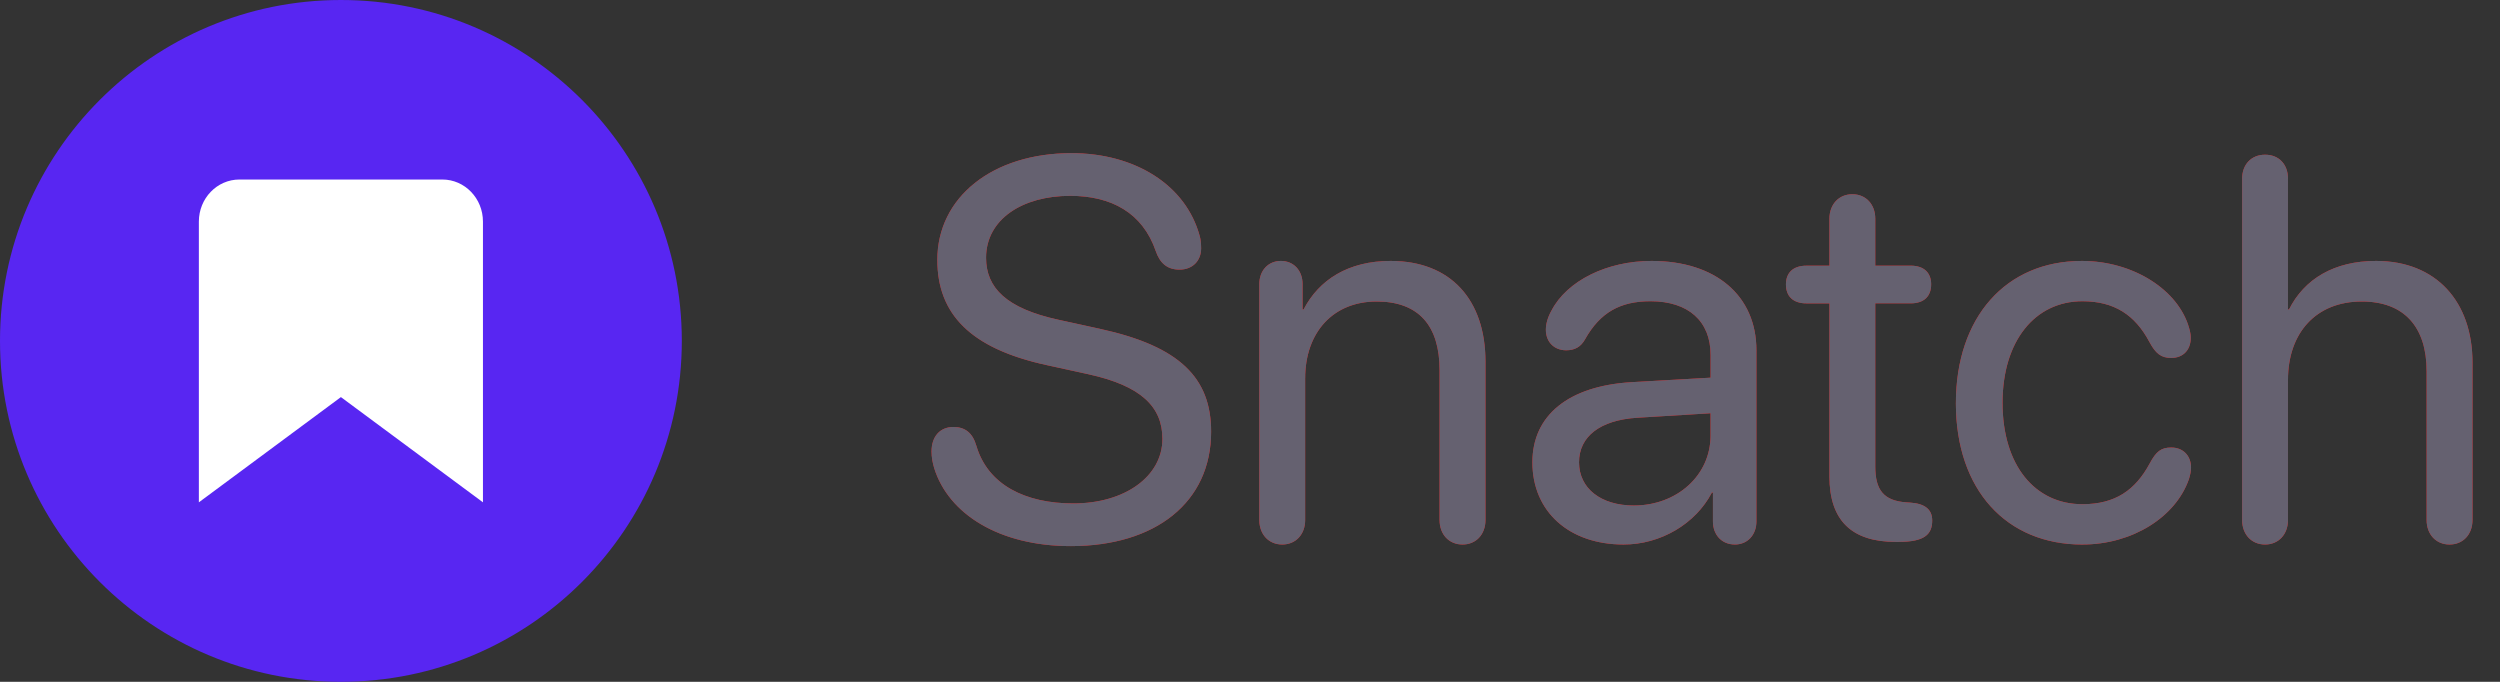<svg
  xmlns="http://www.w3.org/2000/svg"
  xmlns:xlink="http://www.w3.org/1999/xlink" width="88" height="24">
  <rect width="100%" height="100%" fill="#333333" stroke="none"/>
  <defs/>
  <defs>
    <path id="a" d="M37.687 19.223c2.997 0 4.945-1.549 4.945-4.026 0-1.893-1.104-3.006-3.896-3.618l-1.484-.325c-1.828-.399-2.542-1.123-2.542-2.18 0-1.364 1.29-2.18 2.959-2.18 1.447 0 2.551.594 3.015 1.948.148.427.408.649.835.649.445 0 .761-.297.761-.751 0-.176-.019-.315-.046-.417-.482-1.809-2.282-2.932-4.518-2.932-2.774 0-4.722 1.549-4.722 3.757 0 1.902 1.16 3.117 3.841 3.702l1.484.325c1.855.408 2.598 1.15 2.598 2.273 0 1.317-1.317 2.273-3.136 2.273-1.688 0-3.006-.649-3.414-2.032-.13-.445-.39-.659-.807-.659-.473 0-.77.334-.77.863 0 .195.037.399.093.584.501 1.614 2.292 2.746 4.806 2.746zm13.795-.056c.473 0 .807-.353.807-.863V12.738c0-2.189-1.225-3.553-3.34-3.553-1.494 0-2.523.668-3.062 1.707h-.037v-.891c0-.482-.315-.816-.761-.816-.445 0-.761.334-.761.816v8.303c0 .51.334.863.807.863.473 0 .807-.353.807-.863v-4.982c0-1.633.993-2.709 2.514-2.709 1.484 0 2.217.854 2.217 2.412v5.279c0 .51.334.863.807.863zm9.583 0c.445 0 .761-.334.761-.816v-6.021c0-1.92-1.429-3.145-3.692-3.145-1.568 0-2.978.696-3.525 1.753-.13.232-.195.464-.195.668 0 .436.297.724.714.724.306 0 .52-.121.668-.39.538-.956 1.252-1.336 2.301-1.336 1.336 0 2.115.705 2.115 1.883v.807l-2.774.158c-2.227.13-3.498 1.169-3.498 2.82 0 1.735 1.29 2.895 3.21 2.895 1.299 0 2.533-.724 3.108-1.828h.037v1.011c0 .482.315.816.77.816zm-3.553-1.373c-1.16 0-1.93-.603-1.93-1.521 0-.909.742-1.484 2.041-1.568l2.588-.158v.789c0 1.392-1.178 2.458-2.7 2.458zm9.324 1.28c.9 0 1.178-.26 1.178-.751 0-.38-.241-.594-.77-.631l-.139-.009c-.807-.056-1.095-.445-1.095-1.262v-5.743h1.243c.464 0 .724-.241.724-.668 0-.417-.26-.659-.724-.659h-1.243V7.7c0-.51-.334-.863-.807-.863s-.807.353-.807.863V9.352h-.807c-.464 0-.724.241-.724.659 0 .427.26.668.724.668h.807v6.095c0 1.54.779 2.301 2.338 2.301h.102zm6.466.093c1.753 0 3.284-.965 3.748-2.301.046-.148.074-.288.074-.408 0-.417-.278-.705-.696-.705-.353 0-.529.13-.761.566-.501.928-1.206 1.429-2.366 1.429-1.661 0-2.811-1.354-2.811-3.572 0-2.162 1.132-3.572 2.811-3.572 1.113 0 1.846.473 2.356 1.429.223.417.417.566.77.566.417 0 .687-.278.687-.705 0-.102-.019-.223-.056-.343-.371-1.336-1.958-2.366-3.776-2.366-2.672 0-4.435 1.976-4.435 5.01 0 3.052 1.781 4.973 4.453 4.973zm12.923 0c.473 0 .807-.353.807-.863V12.766c0-2.152-1.28-3.581-3.396-3.581-1.466 0-2.523.631-3.062 1.707h-.037V6.29c0-.501-.315-.844-.807-.844-.482 0-.807.343-.807.844V18.304c0 .51.334.863.807.863s.807-.353.807-.863v-4.926c0-1.67.993-2.765 2.598-2.765 1.512 0 2.282.918 2.282 2.449v5.242c0 .51.334.863.807.863z"/>
  </defs>
  <g fill="none" fill-rule="nonzero">
    <g>
      <circle cx="12" cy="12" r="12" fill="#5826F2" transform="rotate(90 12 12)"/>
      <path fill="#FFF" d="M7 17.682l5-3.704 5 3.704V7.8c0-.818-.64-1.481-1.429-1.481H8.429C7.64 6.318 7 6.981 7 7.8v9.882z"/>
    </g>
    <g>
      <use fill="#FF1616" xlink:href="#a"/>
      <use fill="#656170" xlink:href="#a"/>
    </g>
  </g>
</svg>